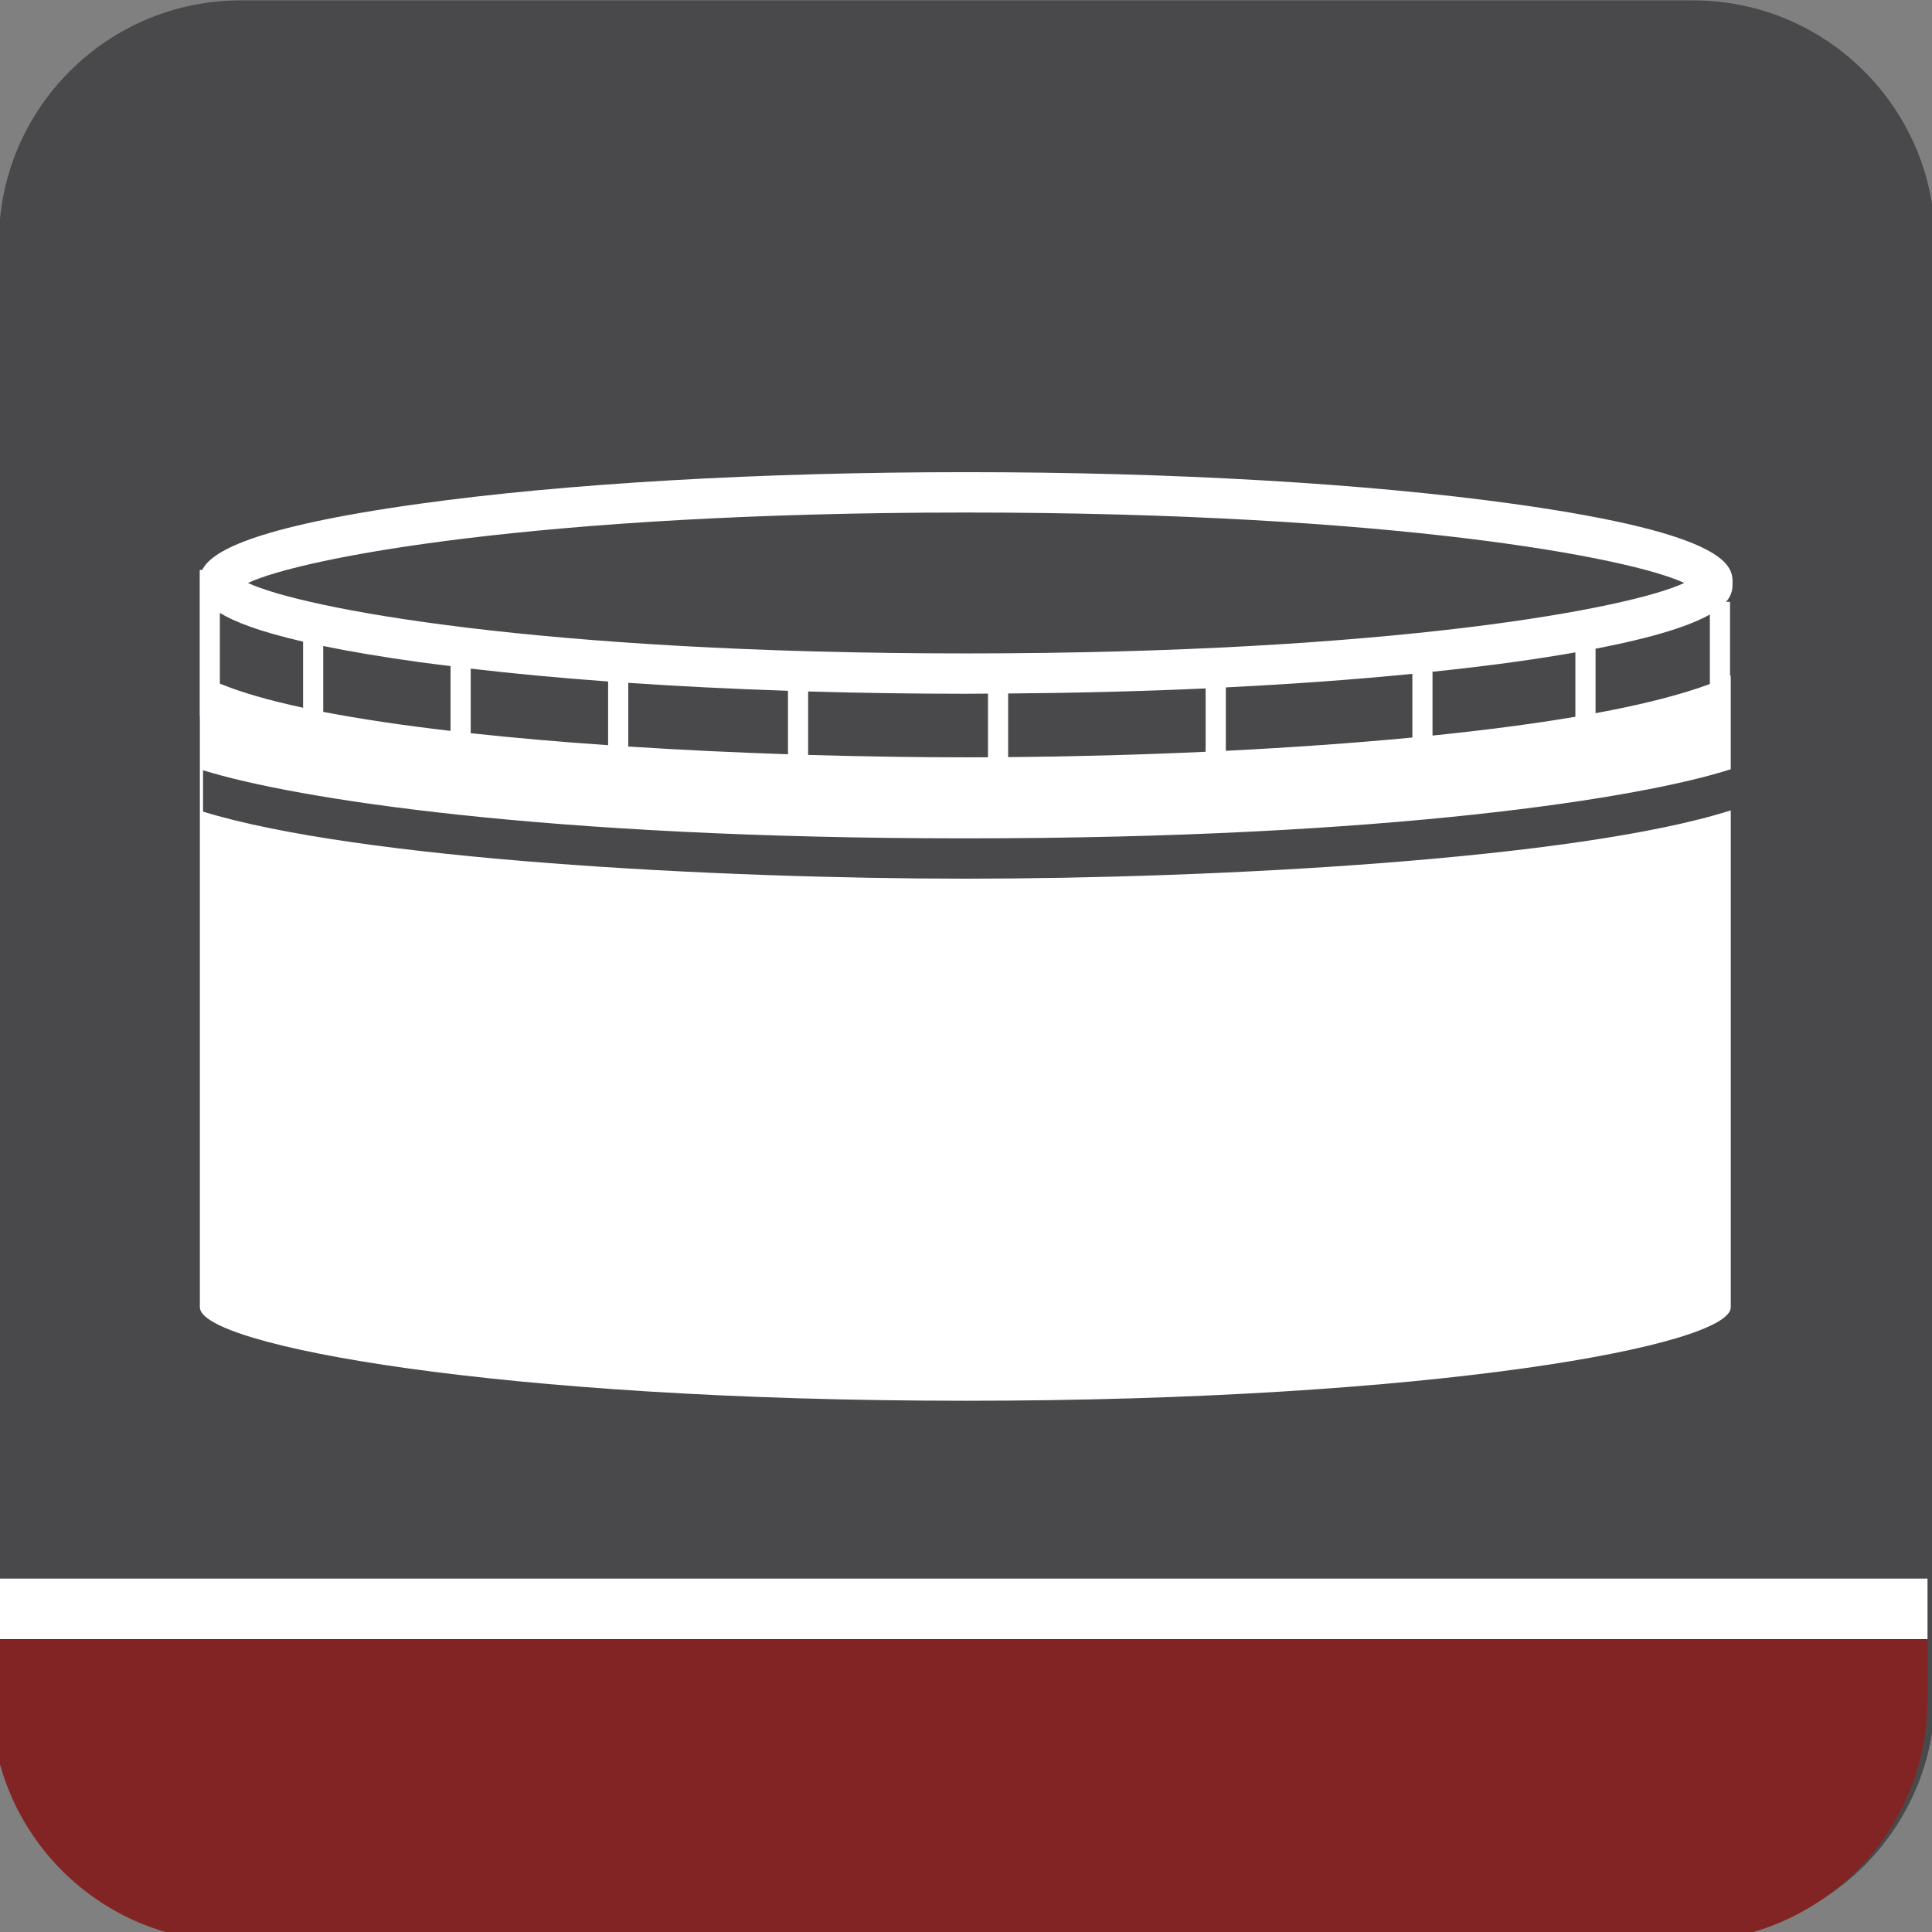 <?xml version="1.0" encoding="utf-8"?>
<!-- Generator: Adobe Illustrator 16.0.0, SVG Export Plug-In . SVG Version: 6.00 Build 0)  -->
<!DOCTYPE svg PUBLIC "-//W3C//DTD SVG 1.1//EN" "http://www.w3.org/Graphics/SVG/1.1/DTD/svg11.dtd">
<svg version="1.1" id="Capa_1" xmlns="http://www.w3.org/2000/svg" xmlns:xlink="http://www.w3.org/1999/xlink" x="0px" y="0px"
	 width="100px" height="100px" viewBox="0 0 100 100" enable-background="new 0 0 100 100" xml:space="preserve">
<rect x="0" y="0" width="100" height="100" fill="#808080" stroke="none"/>
<path fill="#49494B" d="M87.632,0.019H12.467c-6.918,0-12.527,5.609-12.527,12.527v68.901v3.132v3.132
	c0,6.918,5.609,12.527,12.527,12.527h75.165c6.918,0,12.527-5.609,12.527-12.527v-3.057v-0.075v-3.132V12.546
	C100.159,5.627,94.55,0.019,87.632,0.019z"/>
<path fill="#822424" d="M12.075,100.499H87.24c6.918,0,12.527-5.609,12.527-12.527v-3.057l-0.045-0.075H-0.452v3.132
	C-0.452,94.89,5.157,100.499,12.075,100.499z"/>
<rect x="-0.452" y="81.708" fill="#FFFFFF" width="100.22" height="3.132"/>
<g>
	<path fill="none" d="M32.52,38.64c2.743,0.177,5.534,0.309,8.265,0.4v-3.286c-2.863-0.095-5.627-0.232-8.265-0.412V38.64z"/>
	<path fill="none" d="M41.829,35.791v3.283c2.863,0.085,5.641,0.126,8.199,0.126c0.366,0,0.737-0.001,1.11-0.003v-3.294
		c-0.378,0.001-0.751,0.008-1.131,0.008C47.228,35.91,44.493,35.868,41.829,35.791z"/>
	<path fill="none" d="M52.182,39.189c3.245-0.027,6.721-0.117,10.222-0.277v-3.28c-3.281,0.149-6.71,0.236-10.222,0.263V39.189z"/>
	<path fill="none" d="M24.364,37.95c2.263,0.246,4.661,0.452,7.112,0.621v-3.297c-2.514-0.184-4.896-0.407-7.112-0.666V37.95z"/>
	<path fill="none" d="M63.447,38.861c3.277-0.164,6.553-0.391,9.656-0.687v-3.296c-2.994,0.296-6.236,0.531-9.656,0.702V38.861z"/>
	<path fill="none" d="M16.73,33.437v3.409c1.953,0.378,4.184,0.706,6.59,0.985v-3.355c-0.542-0.068-1.1-0.132-1.62-0.205
		C19.714,33.995,18.082,33.715,16.73,33.437z"/>
	<path fill="none" d="M82.586,36.915c2.344-0.432,4.359-0.934,5.916-1.51v-3.601c-0.963,0.548-2.723,1.158-5.916,1.771V36.915z"/>
	<path fill="none" d="M74.147,34.77v3.302c2.647-0.27,5.148-0.593,7.395-0.973v-3.332c-0.961,0.168-2.027,0.337-3.229,0.504
		C77.003,34.454,75.596,34.616,74.147,34.77z"/>
	<path fill="none" d="M15.687,33.211c-2.249-0.518-3.551-1.024-4.307-1.485v3.657c1.121,0.464,2.583,0.879,4.307,1.25V33.211z"/>
	<path fill="none" d="M87.178,30.175c-2.786-1.304-15.01-3.646-37.171-3.646s-34.385,2.342-37.171,3.646
		c2.787,1.305,15.011,3.647,37.171,3.647C72.166,33.822,84.391,31.479,87.178,30.175z"/>
	<path fill="#FFFFFF" d="M10.509,42.009v-2.141c4.738,1.474,17.712,3.525,39.477,3.525c22.01,0,35.014-2.1,39.597-3.577v-4.854
		c-0.011,0.005-0.025,0.01-0.037,0.016v-3.825h-0.204c0.334-0.391,0.335-0.728,0.335-0.979c0-0.816,0-2.516-11.364-4.097
		c-7.593-1.056-17.646-1.638-28.306-1.638c-10.661,0-20.713,0.582-28.306,1.638c-8.808,1.225-10.788,2.521-11.233,3.423h-0.131
		v7.569h0.008v30.597c0,1.973,15.456,4.837,39.643,4.837c24.191,0,39.596-2.861,39.596-4.837c0-0.018,0-0.023,0-0.021v-25.7
		c-7.96,2.534-26.685,3.535-39.597,3.535C37.148,45.481,18.573,44.494,10.509,42.009z M23.32,37.831
		c-2.406-0.28-4.637-0.607-6.59-0.985v-3.409c1.352,0.278,2.984,0.558,4.97,0.834c0.52,0.073,1.078,0.137,1.62,0.205V37.831z
		 M31.476,38.571c-2.451-0.169-4.849-0.375-7.112-0.621v-3.342c2.216,0.259,4.598,0.482,7.112,0.666V38.571z M40.785,39.041
		c-2.731-0.091-5.522-0.224-8.265-0.4v-3.298c2.638,0.18,5.402,0.317,8.265,0.412V39.041z M51.138,39.196
		c-0.373,0.002-0.744,0.003-1.11,0.003c-2.558,0-5.336-0.041-8.199-0.126v-3.283c2.664,0.077,5.398,0.119,8.177,0.119
		c0.38,0,0.753-0.006,1.131-0.008V39.196z M62.403,38.912c-3.501,0.16-6.977,0.25-10.222,0.277v-3.294
		c3.512-0.026,6.94-0.113,10.222-0.263V38.912z M73.104,38.174c-3.104,0.296-6.379,0.523-9.656,0.687V35.58
		c3.42-0.171,6.662-0.405,9.656-0.702V38.174z M81.542,37.099c-2.246,0.38-4.747,0.703-7.395,0.973V34.77
		c1.448-0.153,2.855-0.316,4.165-0.499c1.202-0.167,2.269-0.335,3.229-0.504V37.099z M88.502,35.405
		c-1.557,0.576-3.572,1.078-5.916,1.51v-3.339c3.193-0.613,4.953-1.223,5.916-1.771V35.405z M50.006,26.528
		c22.162,0,34.385,2.342,37.171,3.646c-2.787,1.305-15.012,3.647-37.171,3.647c-22.161,0-34.384-2.342-37.171-3.647
		C15.621,28.871,27.845,26.528,50.006,26.528z M11.38,31.726c0.755,0.461,2.058,0.967,4.307,1.485v3.422
		c-1.724-0.371-3.186-0.786-4.307-1.25V31.726z"/>
</g>
</svg>
